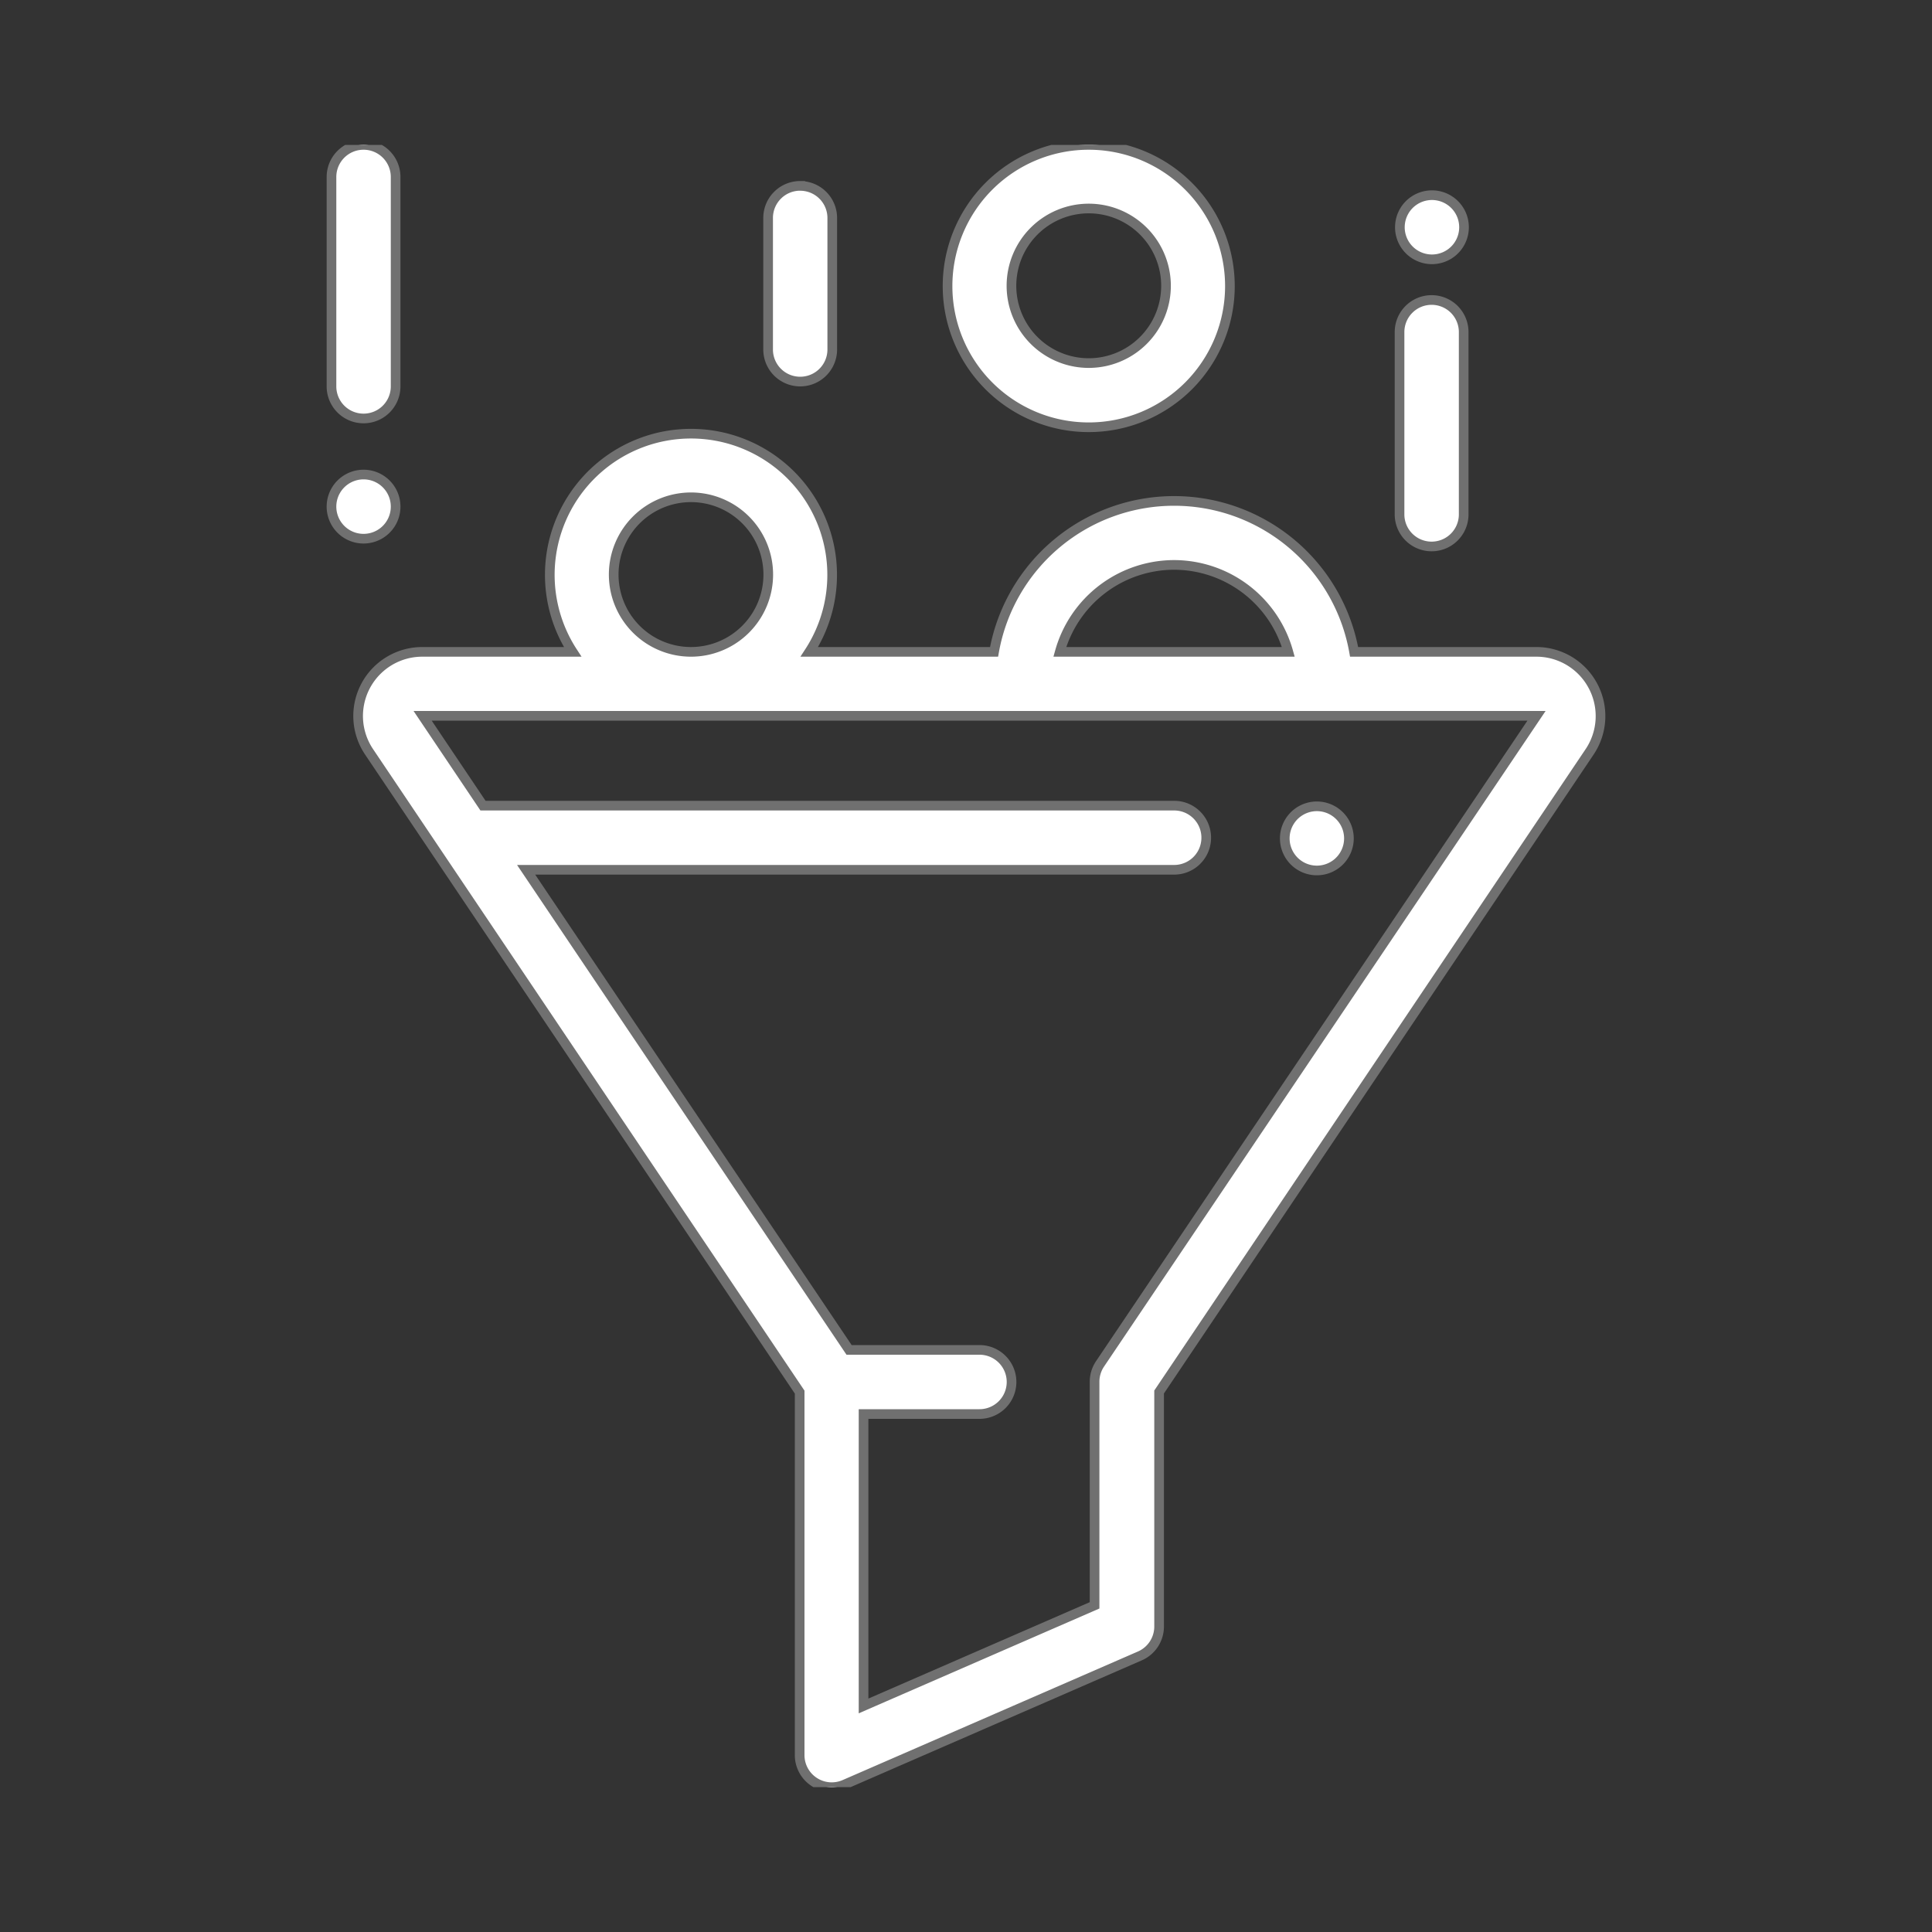 <svg xmlns="http://www.w3.org/2000/svg" xmlns:xlink="http://www.w3.org/1999/xlink" width="40" height="40" viewBox="0 0 40 40">
  <rect x="0" y="0" width="40" height="40" fill="#333333" stroke="none"/>
  <defs>
    <clipPath id="clip-path">
      <rect id="Rectangle_17628" data-name="Rectangle 17628" width="34" height="34" fill="#fff"/>
    </clipPath>
  </defs>
  <g id="Filter" transform="translate(16049 -127)">
    <rect id="Rectangle_17629" data-name="Rectangle 17629" width="40" height="40" transform="translate(-16049 127)" fill="none"/>
    <g id="Mask_Group_183" data-name="Mask Group 183" transform="translate(-16046 130)" clip-path="url(#clip-path)">
      <g id="selective" transform="translate(3.863 0)">
        <g id="Group_1932" data-name="Group 1932" transform="translate(0.552 5.975)">
          <g id="Group_1931" data-name="Group 1931" transform="translate(0 0)">
            <path id="Path_764" data-name="Path 764" d="M127.436,142.9a1.326,1.326,0,0,0-1.172-.7h-3.771a3.785,3.785,0,0,0-7.454,0h-3.825a2.923,2.923,0,1,0-4.9,0H103.2a1.328,1.328,0,0,0-1.1,2.071l8.914,13.255v7.524a.664.664,0,0,0,.93.6l6.112-2.661a.664.664,0,0,0,.4-.6v-4.865l8.914-13.255A1.327,1.327,0,0,0,127.436,142.9Zm-8.672-2.5a2.46,2.46,0,0,1,2.367,1.8H116.4a2.461,2.461,0,0,1,2.367-1.8Zm-10-1.4a1.6,1.6,0,1,1-1.6,1.6,1.6,1.6,0,0,1,1.6-1.6Zm8.47,17.94a.664.664,0,0,0-.114.37v4.631l-4.783,2.083V157.98h2.4a.664.664,0,1,0,0-1.328h-2.7l-6.686-9.94h13.417a.664.664,0,1,0,0-1.328h-14.31l-1.25-1.86h23.062Z" transform="translate(-101.873 -137.679)" fill="#fff" stroke="#707070" stroke-width="0.2"/>
          </g>
        </g>
        <g id="Group_1934" data-name="Group 1934" transform="translate(12.755 0)">
          <g id="Group_1933" data-name="Group 1933">
            <path id="Path_765" data-name="Path 765" d="M385.865,0a2.923,2.923,0,1,0,2.923,2.923A2.923,2.923,0,0,0,385.865,0Zm0,4.517a1.6,1.6,0,1,1,1.6-1.6,1.6,1.6,0,0,1-1.6,1.6Z" transform="translate(-382.942)" fill="#fff" stroke="#707070" stroke-width="0.2"/>
          </g>
        </g>
        <g id="Group_1936" data-name="Group 1936" transform="translate(22.113 3.211)">
          <g id="Group_1935" data-name="Group 1935">
            <path id="Path_766" data-name="Path 766" d="M599.112,73.939a.664.664,0,0,0-.664.664v3.775a.664.664,0,0,0,1.328,0V74.6A.664.664,0,0,0,599.112,73.939Z" transform="translate(-598.448 -73.939)" fill="#fff" stroke="#707070" stroke-width="0.2"/>
          </g>
        </g>
        <g id="Group_1938" data-name="Group 1938" transform="translate(22.119 1.041)">
          <g id="Group_1937" data-name="Group 1937" transform="translate(0 0)">
            <path id="Path_767" data-name="Path 767" d="M599.581,23.909a.664.664,0,1,0,.2.47.664.664,0,0,0-.2-.47Z" transform="translate(-598.452 -23.72)" fill="#fff" stroke="#707070" stroke-width="0.2"/>
          </g>
        </g>
        <g id="Group_1940" data-name="Group 1940" transform="translate(9.04 0.848)">
          <g id="Group_1939" data-name="Group 1939">
            <path id="Path_768" data-name="Path 768" d="M298.016,19.512a.664.664,0,0,0-.664.664V22.9a.664.664,0,1,0,1.328,0V20.177a.664.664,0,0,0-.664-.664Z" transform="translate(-297.352 -19.512)" fill="#fff" stroke="#707070" stroke-width="0.2"/>
          </g>
        </g>
        <g id="Group_1942" data-name="Group 1942" transform="translate(0 0)">
          <g id="Group_1941" data-name="Group 1941">
            <path id="Path_769" data-name="Path 769" d="M89.692,0a.664.664,0,0,0-.658.664V5a.664.664,0,0,0,1.328,0V.664A.664.664,0,0,0,89.692,0Z" transform="translate(-89.034 0)" fill="#fff" stroke="#707070" stroke-width="0.2"/>
          </g>
        </g>
        <g id="Group_1944" data-name="Group 1944" transform="translate(0 6.825)">
          <g id="Group_1943" data-name="Group 1943" transform="translate(0 0)">
            <path id="Path_770" data-name="Path 770" d="M90.162,157.256a.664.664,0,1,0,.2.47.664.664,0,0,0-.2-.47Z" transform="translate(-89.034 -157.067)" fill="#fff" stroke="#707070" stroke-width="0.2"/>
          </g>
        </g>
        <g id="Group_1946" data-name="Group 1946" transform="translate(19.737 13.694)">
          <g id="Group_1945" data-name="Group 1945" transform="translate(0 0)">
            <path id="Path_771" data-name="Path 771" d="M544.738,315.333a.664.664,0,1,0,.2.47.664.664,0,0,0-.2-.47Z" transform="translate(-543.61 -315.144)" fill="#fff" stroke="#707070" stroke-width="0.2"/>
          </g>
        </g>
      </g>
    </g>
  </g>
</svg>
